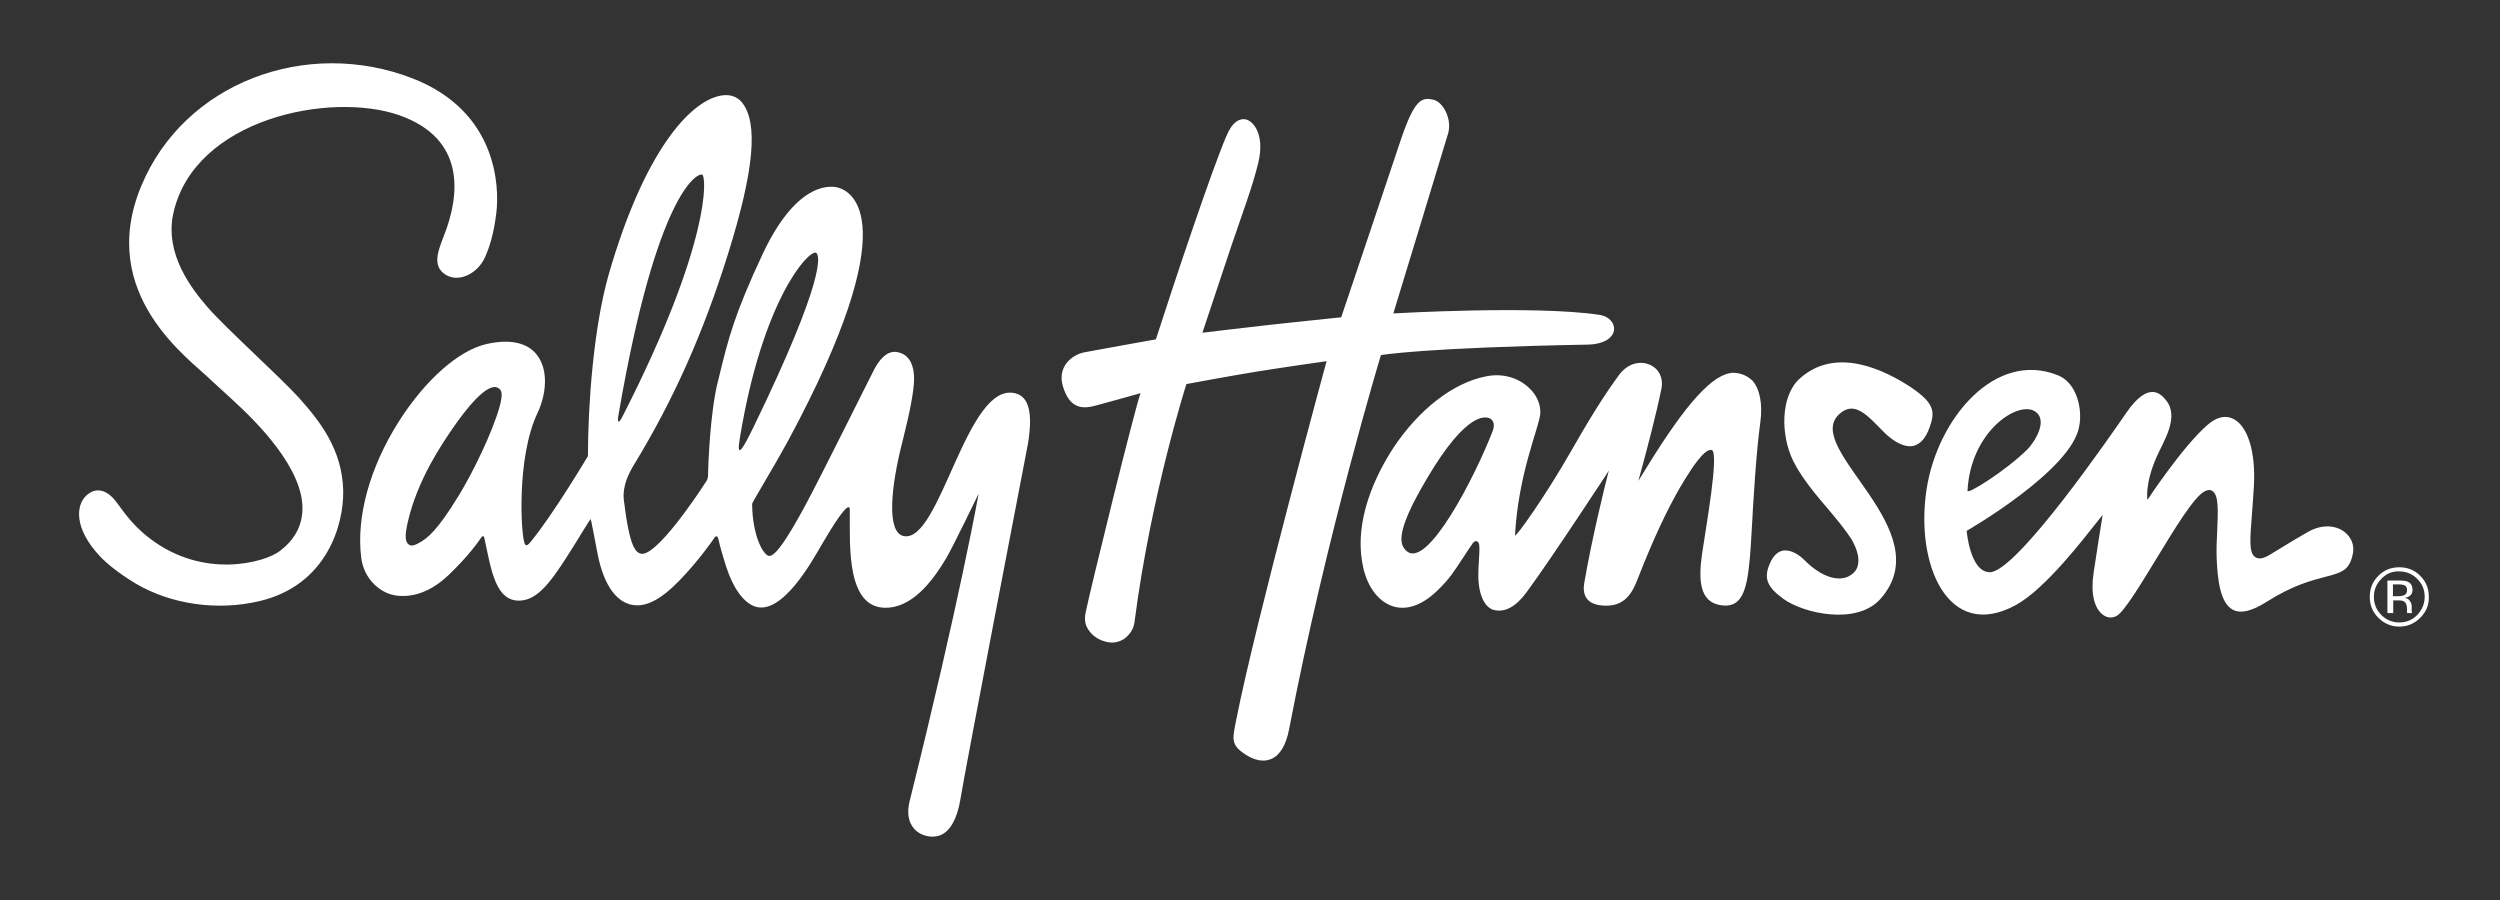 <svg width="100" height="36" viewBox="0 0 100 36" fill="none" xmlns="http://www.w3.org/2000/svg">
<rect x="0" y="0" width="100" height="36" fill="#333333" stroke="none"/>
<g clip-path="url(#clip0_248_569)">
<path d="M40.636 15.738C38.671 15.186 37.623 21.72 36.155 21.444C35.438 21.311 35.647 19.424 36.089 17.702C36.387 16.51 36.563 15.661 36.563 15.131C36.552 14.347 36.177 14.149 35.934 14.093C35.592 14.005 35.272 14.226 34.996 14.723C34.919 14.855 32.844 19.049 32.204 20.23C31.476 21.576 31.034 22.216 30.78 22.238C30.549 22.249 30.096 21.455 30.085 20.152C30.085 20.097 30.968 18.651 31.509 17.658C36.309 8.752 34.058 7.626 33.484 7.494C33.12 7.416 31.829 7.361 30.515 10.142C29.368 12.581 29.125 13.597 28.805 14.899L28.794 14.943C28.772 15.054 28.739 15.175 28.706 15.296C28.396 16.577 28.33 18.607 28.319 19.049C28.319 19.104 28.297 19.159 28.275 19.214C27.966 19.7 26.2 22.371 25.604 22.139C25.439 22.073 25.185 21.94 24.953 19.998C24.887 19.402 25.185 18.872 25.395 18.53C26.951 15.97 28.143 13.299 29.136 10.109C30.162 6.821 30.339 4.911 29.677 4.095C29.478 3.852 29.169 3.752 28.805 3.83C27.58 4.072 25.77 6.07 24.357 10.948C23.739 13.089 23.518 16.212 23.518 18.243C23.518 18.243 22.139 20.561 21.234 21.664C21.079 21.863 21.024 21.819 20.991 21.753C20.837 21.444 20.649 18.287 21.51 16.499C21.841 15.793 21.962 14.8 21.466 14.182C21.079 13.696 20.384 13.553 19.457 13.762C18.342 14.016 16.996 15.208 15.936 16.886C14.789 18.707 14.248 20.671 14.447 22.293C14.524 22.933 14.91 23.463 15.473 23.717C15.76 23.849 16.786 24.103 17.934 23.011C18.762 22.216 19.115 21.697 19.258 21.488C19.302 21.433 19.358 21.433 19.369 21.499C19.645 22.735 19.799 24.159 20.903 24.015C21.642 23.916 22.205 23.022 22.989 21.775C23.143 21.521 23.618 20.748 23.629 20.759C23.64 20.77 23.794 21.587 23.905 22.161C24.159 23.463 24.721 24.214 25.494 24.214C26.266 24.214 27.05 23.397 27.69 22.658C28.11 22.172 28.43 21.72 28.54 21.565C28.573 21.51 28.683 21.333 28.739 21.576C28.794 21.819 28.882 22.15 29.048 22.669C29.334 23.552 29.743 24.081 30.162 24.247C31.266 24.677 32.502 22.415 32.855 21.808C34.025 19.81 33.992 20.307 33.992 20.439C34.003 21.775 33.815 24.49 35.592 24.302C36.63 24.192 37.402 23.077 37.843 22.337C38.108 21.896 39.146 19.744 39.146 19.744C39.146 19.744 38.384 24.026 36.387 32.038C36.089 33.252 37.049 33.606 37.59 33.418C37.998 33.275 38.285 32.745 38.406 32.027C38.583 30.913 40.834 19.225 41.121 17.735C41.309 16.566 41.176 15.892 40.636 15.738ZM19.987 16.256C19.689 17.316 18.927 18.872 18.364 19.799C17.471 21.267 17.073 21.543 16.775 21.709L16.753 21.72C16.676 21.764 16.566 21.819 16.477 21.819C16.422 21.819 16.378 21.808 16.345 21.775C16.201 21.675 16.19 21.399 16.312 20.881C16.698 19.181 17.691 17.746 18.111 17.128C18.596 16.422 19.49 15.263 19.921 15.517C20.064 15.594 20.13 15.727 19.987 16.256ZM24.743 16.577C26.266 7.714 27.889 6.909 28.087 6.986C28.264 7.052 28.452 9.69 24.92 16.621C24.721 17.018 24.688 16.886 24.743 16.577ZM29.588 17.559C30.493 12.008 32.325 10.01 32.634 10.109C32.811 10.175 33.032 11.125 30.151 17.062C29.743 17.901 29.445 18.431 29.588 17.559ZM13.729 19.645C13.751 20.98 13.078 23.419 10.363 24.048C8.675 24.445 6.82 24.17 5.408 23.331C4.713 22.911 4.26 22.525 4.006 22.26C2.925 21.113 3.068 20.207 3.421 19.854C3.863 19.402 4.326 19.678 4.58 19.987C4.878 20.351 5.22 20.958 6.015 21.554C8.156 23.176 10.573 22.503 11.18 22.051C11.754 21.62 12.063 21.079 12.096 20.439C12.184 18.74 10.187 16.808 9.359 16.047C8.984 15.705 8.421 15.186 8.421 15.186C7.615 14.38 3.841 11.787 5.651 7.439C7.372 3.3 12.261 1.49 16.499 3.134C19.91 4.459 19.976 7.494 19.854 8.509C19.744 9.436 19.545 9.955 19.413 10.264C19.247 10.65 18.916 10.959 18.541 11.069C18.276 11.147 18.022 11.114 17.813 10.981C17.261 10.628 17.548 9.977 17.746 9.458C18.431 7.737 18.596 5.54 15.981 4.613C13.222 3.642 7.759 4.746 6.931 8.542C6.578 10.175 7.681 11.566 8.299 12.284C9.05 13.144 11.257 15.131 11.941 15.892C12.791 16.841 13.696 17.978 13.729 19.645ZM77.188 17.084C77.034 17.526 76.813 17.768 76.537 17.835C76.073 17.934 75.566 17.493 75.378 17.305C74.716 16.643 74.186 15.981 73.557 16.577C72.1 17.956 77.641 21.212 75.224 23.949C74.274 25.03 72.122 24.534 71.328 23.949C70.721 23.507 70.566 23.176 70.743 22.669C70.875 22.293 71.063 22.084 71.295 22.029C71.328 22.017 71.372 22.017 71.416 22.017C71.659 22.017 71.935 22.161 72.189 22.415C72.829 23.055 73.502 23.287 73.965 23.044C74.142 22.945 74.263 22.812 74.308 22.636C74.385 22.371 74.308 22.006 74.065 21.576C73.8 21.168 73.469 20.77 73.105 20.34C72.597 19.744 72.067 19.115 71.725 18.431C71.228 17.415 71.206 15.848 71.99 15.142C73.447 13.829 75.411 14.811 76.46 15.506C77.398 16.146 77.398 16.488 77.188 17.084ZM93.754 21.256C93.445 21.035 92.904 20.936 92.297 21.289C92.12 21.388 91.48 21.764 90.84 22.161C90.564 22.337 90.365 22.382 90.222 22.293C89.946 22.128 90.001 21.576 90.078 20.561C90.1 20.252 90.134 19.865 90.156 19.446C90.233 18.078 89.913 17.04 89.328 16.753C89.019 16.599 88.677 16.676 88.313 16.985C87.308 17.846 85.896 19.998 85.896 19.998C85.896 19.998 85.785 19.369 86.26 18.287C86.536 17.658 87.198 16.676 86.635 16.003C86.447 15.771 85.951 15.197 85.046 16.521C84.483 17.338 80.675 22.878 79.594 22.889C78.799 22.889 78.667 21.234 78.667 21.234C78.667 21.234 82.894 18.806 83.17 17.04C83.302 16.378 83.081 15.307 82.309 15.009C79.804 14.005 77.508 16.742 77.067 19.545C76.592 22.58 77.927 25.681 80.631 24.203C81.823 23.552 83.368 21.521 83.887 20.87L84.108 20.594L84.052 20.936C84.052 20.947 83.876 22.006 83.743 22.922C83.622 23.728 83.766 24.346 84.13 24.6C84.295 24.721 84.494 24.732 84.671 24.633C84.969 24.468 85.642 23.353 86.249 22.36C86.988 21.146 87.75 19.887 88.18 19.656C88.302 19.59 88.412 19.578 88.5 19.645C88.754 19.81 88.721 20.439 88.688 21.245C88.666 21.609 88.655 21.984 88.666 22.316C88.699 23.143 88.798 24.125 89.317 24.39C89.626 24.556 90.078 24.445 90.652 24.081C91.69 23.419 92.451 23.221 93.003 23.077C93.676 22.9 93.985 22.823 94.118 22.128C94.184 21.797 94.04 21.466 93.754 21.256ZM81.382 16.444C81.978 16.808 81.338 17.735 81.095 17.978C80.179 18.872 78.689 19.788 78.7 19.634C78.821 17.261 80.698 16.036 81.382 16.444ZM69.33 14.91C68.525 14.943 67.476 16.08 65.854 18.718L65.534 19.236L65.732 18.508C65.876 17.978 66.251 16.566 66.461 15.528C66.538 15.12 66.361 14.756 65.997 14.59C65.677 14.447 65.158 14.469 64.761 14.998C64.485 15.385 63.955 16.091 62.863 18.011C61.814 19.854 60.589 21.565 60.6 21.41C60.733 18.994 61.516 17.217 61.605 16.599C61.649 16.245 61.505 15.837 61.174 15.528C60.733 15.098 60.093 14.921 59.442 15.054C58.128 15.307 56.738 16.389 55.722 17.934C55.093 18.905 54.1 20.803 54.53 22.702C54.707 23.507 55.16 24.081 55.733 24.258C56.285 24.423 56.892 24.203 57.488 23.629C57.974 23.165 58.172 22.845 58.481 22.371L58.492 22.36C58.603 22.183 58.735 21.984 58.901 21.742C58.956 21.664 59.011 21.631 59.077 21.653C59.199 21.697 59.188 21.874 59.155 22.448C59.144 22.613 59.133 22.812 59.133 22.956C59.121 23.728 59.364 24.346 59.817 24.412C60.214 24.479 60.633 24.28 61.075 23.673C62.09 22.293 64.353 18.828 64.353 18.828L64.22 19.347C64.22 19.369 63.691 21.444 63.37 23.32C63.293 23.761 63.437 24.148 64.033 24.214C64.894 24.313 65.236 23.838 65.478 23.232C66.306 21.09 66.979 19.843 67.399 19.17C67.62 18.817 68.171 17.923 68.469 18C68.778 18.089 68.237 21.09 68.083 22.15C67.928 23.232 67.995 24.059 68.8 24.203C69.661 24.357 69.871 23.662 69.992 22.349C70.014 22.15 70.036 21.72 70.07 21.19C70.136 19.965 70.246 18.111 70.412 16.897C70.511 16.19 70.401 15.572 70.103 15.23C69.893 15.031 69.65 14.921 69.33 14.91ZM59.695 17.272C59 19.06 57.08 22.823 56.252 22.029C56.009 21.797 55.755 21.366 57.08 19.137C58.702 16.389 59.475 16.643 59.64 16.764C59.773 16.875 59.784 17.051 59.695 17.272ZM51.562 29.18C51.44 29.798 51.209 30.206 50.844 30.361C50.535 30.493 50.16 30.416 49.774 30.151C49.222 29.776 49.299 29.544 49.454 28.772C50.215 24.898 53.063 14.447 53.063 14.447C53.063 14.447 51.352 14.689 50.259 14.866C49.167 15.043 47.456 15.363 47.456 15.363C47.456 15.363 46.044 19.766 45.381 24.876C45.348 25.163 45.183 25.395 44.973 25.549C44.774 25.681 44.532 25.737 44.289 25.681C43.98 25.615 43.748 25.472 43.571 25.24C43.406 25.019 43.362 24.799 43.428 24.49C43.56 23.794 45.447 16.113 45.624 15.727C45.624 15.727 43.925 16.201 43.869 16.212C43.362 16.356 42.799 16.411 42.512 15.44C42.291 14.656 42.876 14.193 43.373 14.093C43.649 14.038 46.231 13.575 46.231 13.575L46.253 13.52C46.959 11.323 48.471 6.798 49.056 5.441C49.31 4.834 49.586 4.757 49.785 4.768C50.083 4.79 50.624 5.32 50.326 6.534C50.116 7.416 49.641 8.697 49.255 9.833C48.637 11.677 48.096 13.31 48.096 13.31C48.096 13.31 49.917 13.089 50.822 12.99C51.727 12.89 53.648 12.692 53.648 12.692C53.648 12.692 55.778 6.368 55.965 5.794C56.572 3.94 56.859 3.874 57.356 3.995C57.709 4.083 58.084 4.735 57.93 5.32C57.786 5.816 55.733 12.537 55.733 12.537C55.733 12.537 61.384 12.206 63.967 12.592C64.408 12.659 64.585 12.957 64.562 13.188C64.54 13.453 64.253 13.762 63.525 13.784C56.892 13.906 55.237 14.204 55.237 14.204C55.237 14.204 53.052 21.41 51.562 29.18ZM96.811 24.71C96.579 24.942 96.303 25.064 95.972 25.064C95.641 25.064 95.365 24.942 95.133 24.71C94.901 24.479 94.791 24.203 94.791 23.872C94.791 23.541 94.901 23.265 95.133 23.033C95.365 22.801 95.641 22.691 95.972 22.691C96.303 22.691 96.579 22.801 96.811 23.033C97.042 23.265 97.153 23.541 97.153 23.872C97.164 24.203 97.042 24.479 96.811 24.71ZM95.254 23.154C95.056 23.353 94.956 23.596 94.956 23.872C94.956 24.159 95.056 24.401 95.254 24.6C95.453 24.799 95.696 24.898 95.972 24.898C96.248 24.898 96.501 24.799 96.689 24.6C96.877 24.401 96.987 24.159 96.987 23.872C96.987 23.585 96.888 23.353 96.689 23.154C96.49 22.956 96.248 22.856 95.972 22.856C95.685 22.845 95.453 22.945 95.254 23.154ZM95.95 23.221C96.115 23.221 96.226 23.232 96.303 23.265C96.435 23.32 96.501 23.43 96.501 23.596C96.501 23.717 96.457 23.794 96.369 23.849C96.325 23.883 96.259 23.905 96.181 23.916C96.281 23.927 96.358 23.971 96.402 24.048C96.446 24.114 96.468 24.181 96.468 24.247V24.346C96.468 24.379 96.468 24.412 96.468 24.445C96.468 24.479 96.479 24.501 96.479 24.512L96.49 24.523H96.281V24.512V24.501V24.456V24.357C96.281 24.203 96.237 24.103 96.159 24.059C96.115 24.026 96.027 24.015 95.906 24.015H95.729V24.523H95.497V23.221H95.95ZM96.192 23.419C96.137 23.386 96.038 23.375 95.917 23.375H95.718V23.849H95.928C96.027 23.849 96.093 23.838 96.148 23.816C96.237 23.783 96.281 23.717 96.281 23.618C96.281 23.518 96.259 23.452 96.192 23.419Z" fill="white"/>
</g>
<defs>
<clipPath id="clip0_248_569">
<rect width="100" height="35.758" fill="white"/>
</clipPath>
</defs>
</svg>
